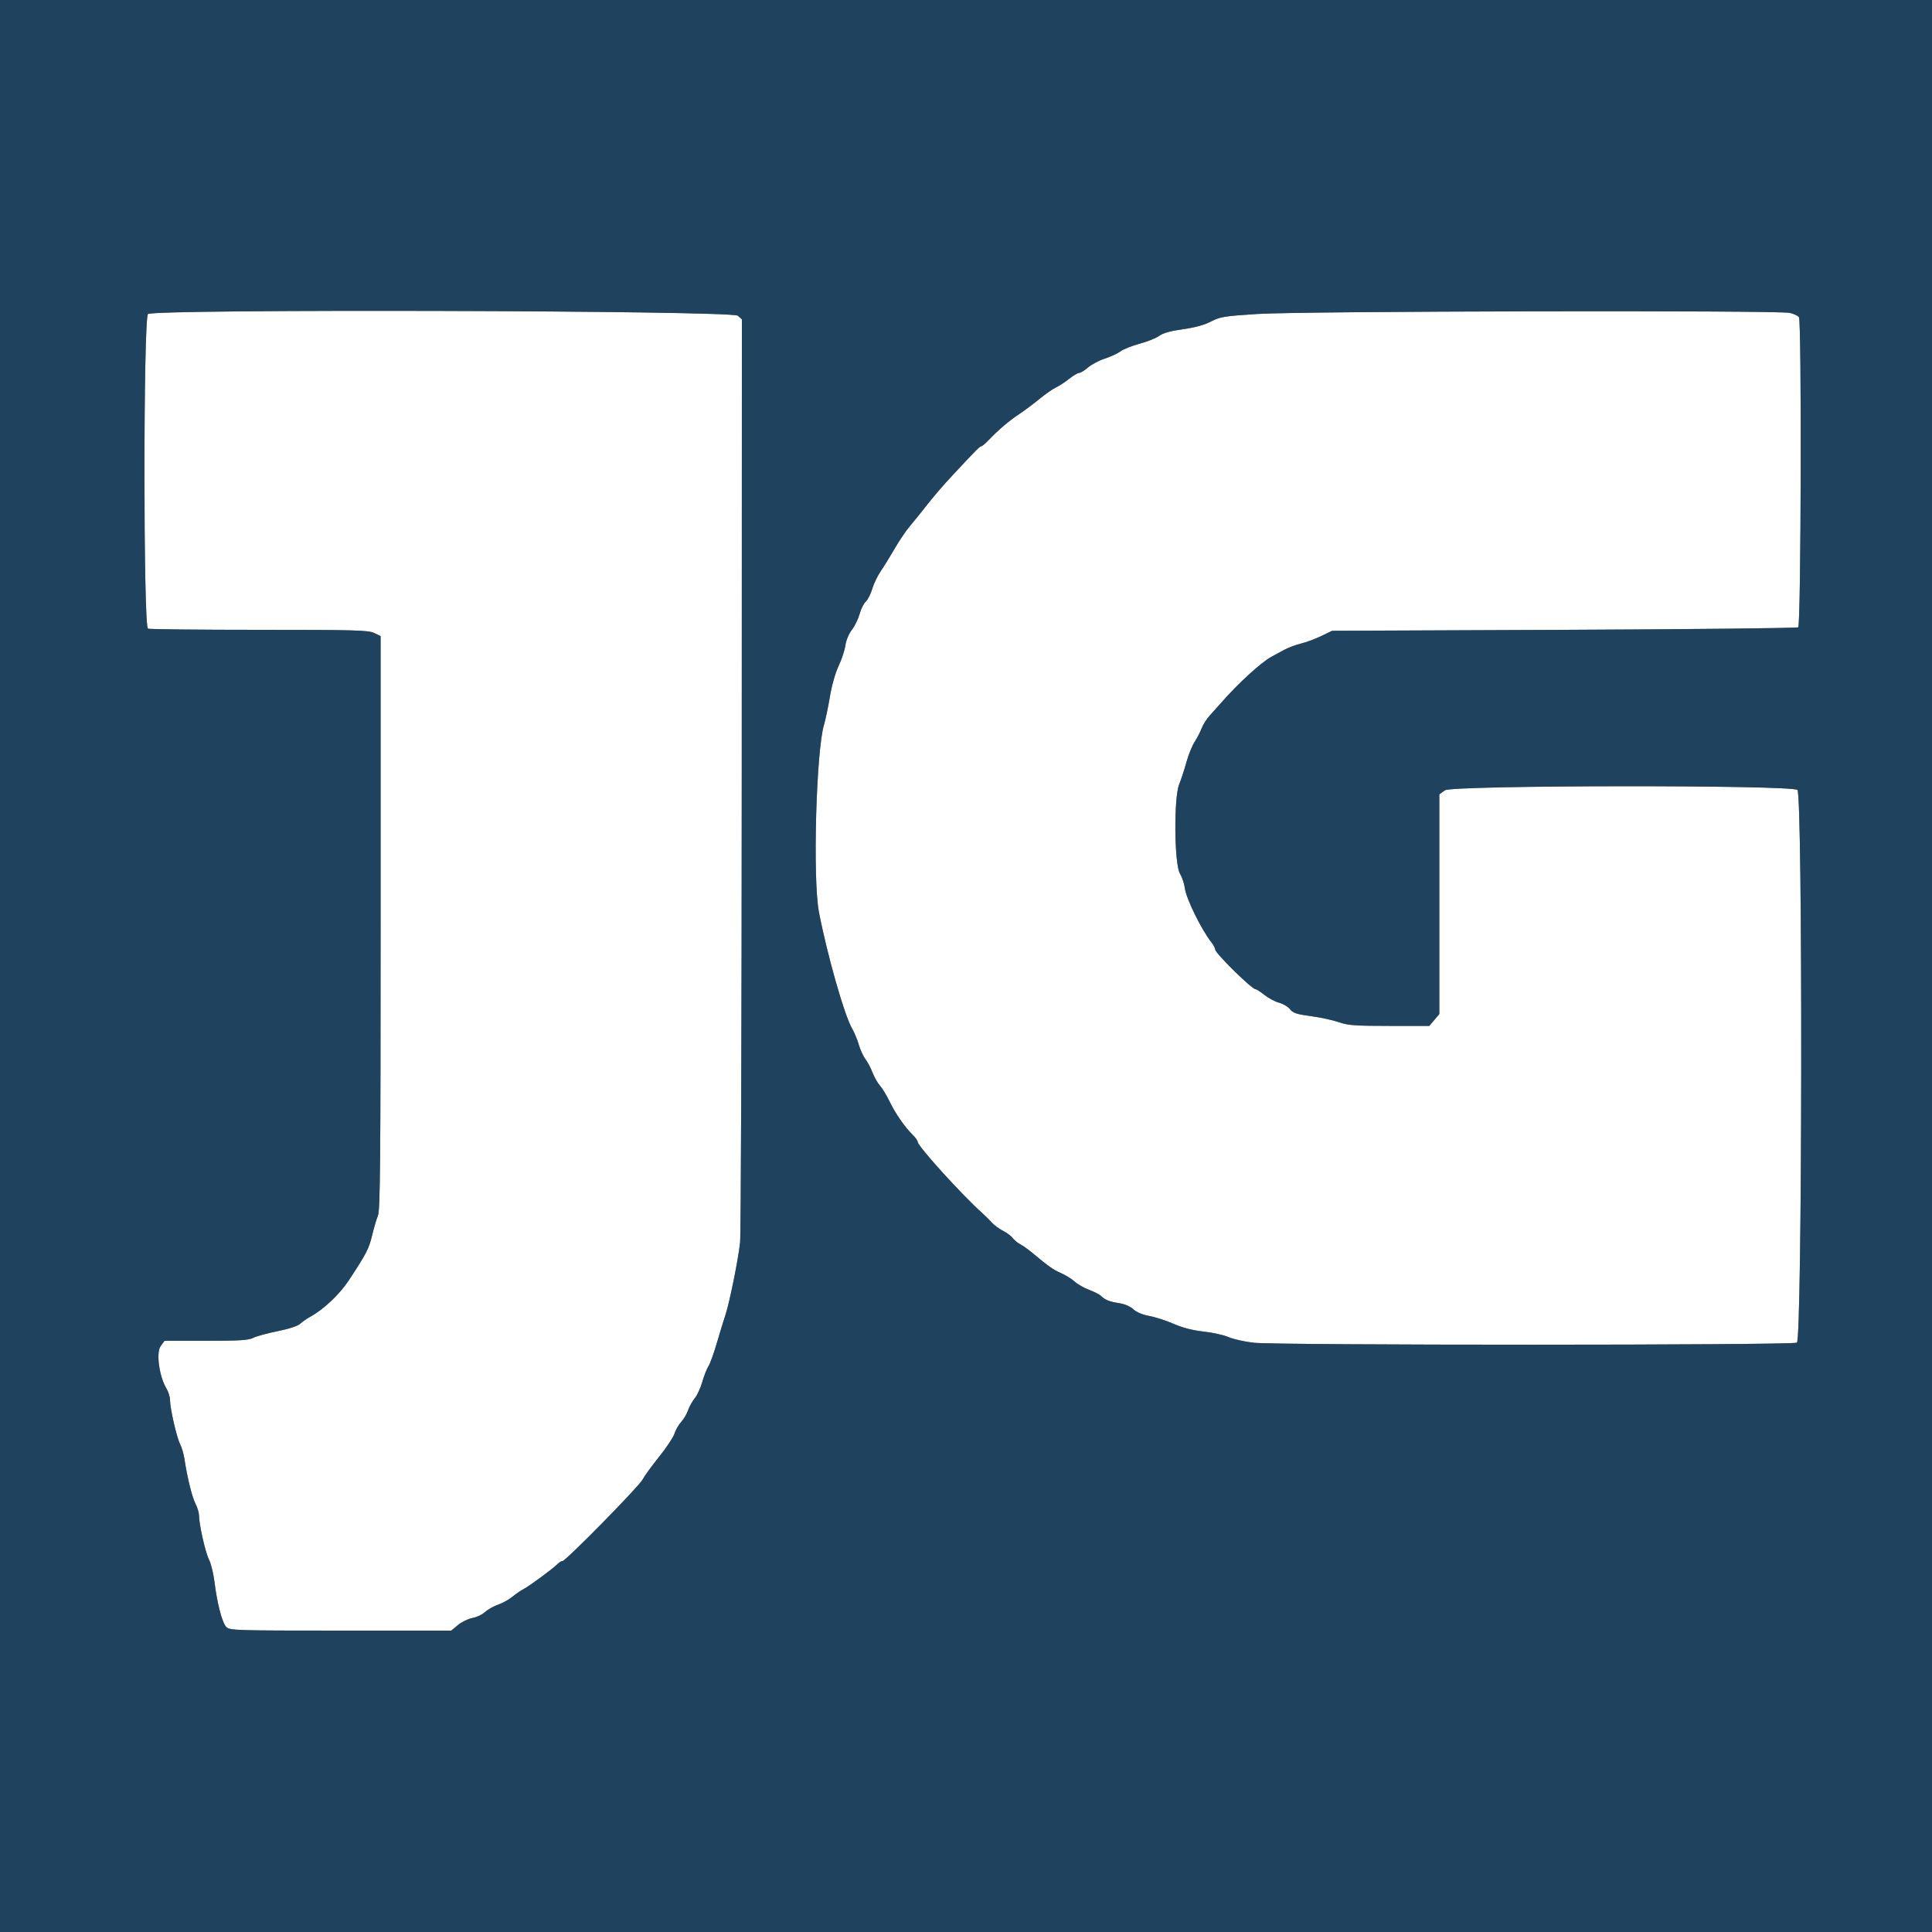 <svg id="svg" version="1.1" width="400" height="400" viewBox="0 0 400 400" xmlns="http://www.w3.org/2000/svg" xmlns:xlink="http://www.w3.org/1999/xlink" ><rect x="0" y="0" width="400" height="400" fill="#808080" stroke="none"/><g id="svgg"><path id="path0" d="M30.636 65.021 C 29.666 65.991,29.663 129.785,30.633 130.157 C 30.981 130.291,41.349 130.400,53.672 130.400 C 73.464 130.400,76.238 130.475,77.440 131.046 L 78.800 131.691 78.800 191.032 C 78.800 240.403,78.708 250.594,78.251 251.686 C 77.950 252.409,77.408 254.239,77.049 255.752 C 76.389 258.528,75.841 259.585,72.200 265.104 C 70.278 268.017,66.969 271.134,64.200 272.641 C 63.540 273.000,62.621 273.640,62.157 274.063 C 61.639 274.536,59.822 275.133,57.449 275.610 C 55.323 276.038,53.057 276.660,52.412 276.994 C 51.471 277.480,49.542 277.600,42.647 277.600 L 34.054 277.600 33.241 278.742 C 32.291 280.076,32.975 285.016,34.446 287.447 C 34.861 288.133,35.200 289.222,35.200 289.867 C 35.200 291.586,36.580 297.612,37.292 299.002 C 37.629 299.661,38.027 301.010,38.176 302.000 C 38.758 305.859,39.741 309.867,40.454 311.284 C 40.864 312.100,41.199 313.180,41.198 313.684 C 41.194 315.524,42.520 321.439,43.255 322.864 C 43.670 323.669,44.185 325.739,44.398 327.464 C 44.959 332.015,46.004 336.004,46.857 336.857 C 47.564 337.564,48.720 337.600,70.509 337.600 L 93.418 337.600 94.835 336.432 C 95.614 335.790,96.960 335.138,97.826 334.984 C 98.692 334.829,99.853 334.282,100.406 333.767 C 100.959 333.252,102.190 332.556,103.142 332.220 C 104.094 331.885,105.418 331.151,106.084 330.590 C 106.751 330.030,107.804 329.308,108.424 328.988 C 109.603 328.378,114.483 324.775,115.480 323.777 C 115.797 323.460,116.239 323.200,116.462 323.200 C 117.124 323.200,132.294 307.765,133.029 306.343 C 133.401 305.625,134.942 303.500,136.453 301.621 C 137.965 299.743,139.403 297.575,139.649 296.803 C 139.895 296.031,140.520 294.945,141.038 294.389 C 141.556 293.832,142.193 292.752,142.454 291.989 C 142.715 291.225,143.336 290.107,143.834 289.505 C 144.333 288.902,145.038 287.372,145.402 286.105 C 145.765 284.837,146.343 283.365,146.685 282.833 C 147.027 282.301,147.809 280.141,148.422 278.033 C 149.036 275.925,149.812 273.390,150.147 272.400 C 151.014 269.842,152.858 260.748,153.229 257.200 C 153.402 255.550,153.556 211.883,153.572 160.162 L 153.600 66.124 152.758 65.362 C 151.556 64.274,31.718 63.939,30.636 65.021 M260.291 65.005 C 253.441 65.452,252.601 65.590,250.709 66.571 C 249.332 67.286,247.378 67.821,244.895 68.165 C 242.327 68.520,240.796 68.948,240.008 69.531 C 239.377 69.998,237.564 70.727,235.979 71.152 C 234.395 71.577,232.603 72.291,231.998 72.738 C 231.393 73.186,229.931 73.863,228.749 74.242 C 227.567 74.622,226.009 75.443,225.286 76.066 C 224.563 76.690,223.733 77.200,223.441 77.200 C 223.149 77.200,222.210 77.756,221.355 78.436 C 220.500 79.116,219.260 79.925,218.600 80.233 C 217.940 80.542,216.410 81.609,215.200 82.605 C 213.990 83.601,212.100 85.013,211.000 85.743 C 208.859 87.165,206.699 89.004,204.707 91.100 C 204.027 91.815,203.328 92.400,203.152 92.400 C 202.859 92.400,202.158 93.107,197.400 98.201 C 195.126 100.636,193.245 102.830,191.400 105.202 C 190.520 106.334,189.160 108.011,188.379 108.930 C 187.597 109.848,186.176 111.950,185.221 113.600 C 184.266 115.250,182.962 117.361,182.323 118.292 C 181.684 119.223,180.902 120.858,180.585 121.927 C 180.268 122.995,179.667 124.177,179.250 124.554 C 178.834 124.932,178.259 126.086,177.974 127.120 C 177.688 128.154,176.966 129.630,176.370 130.400 C 175.737 131.217,175.178 132.562,175.029 133.627 C 174.888 134.632,174.255 136.550,173.622 137.888 C 172.941 139.329,172.204 141.930,171.816 144.261 C 171.456 146.428,170.916 149.010,170.615 150.000 C 168.977 155.389,168.246 181.969,169.547 188.800 C 171.206 197.503,174.826 210.242,176.399 212.909 C 176.843 213.662,177.475 215.180,177.803 216.284 C 178.130 217.387,178.748 218.735,179.176 219.278 C 179.603 219.822,180.261 221.062,180.636 222.033 C 181.012 223.005,181.718 224.250,182.206 224.800 C 182.693 225.350,183.569 226.790,184.152 228.000 C 185.364 230.514,187.296 233.315,188.900 234.886 C 189.505 235.479,190.000 236.164,190.000 236.409 C 190.000 237.294,199.141 247.379,203.367 251.157 C 204.009 251.731,204.909 252.623,205.367 253.139 C 205.825 253.656,206.863 254.418,207.674 254.834 C 208.484 255.249,209.384 255.923,209.674 256.331 C 209.963 256.739,210.650 257.308,211.200 257.594 C 211.750 257.881,212.871 258.674,213.691 259.358 C 217.169 262.255,218.012 262.850,219.688 263.592 C 220.659 264.021,221.925 264.810,222.501 265.343 C 223.077 265.877,224.415 266.642,225.474 267.042 C 226.533 267.442,227.639 268.003,227.931 268.287 C 228.812 269.146,229.706 269.507,231.689 269.804 C 232.839 269.977,233.990 270.470,234.633 271.065 C 235.293 271.677,236.533 272.198,237.944 272.456 C 239.185 272.683,241.459 273.419,242.997 274.092 C 244.865 274.908,246.926 275.438,249.197 275.686 C 251.069 275.890,253.390 276.405,254.355 276.831 C 255.321 277.256,257.661 277.782,259.555 277.999 C 264.388 278.552,370.990 278.540,372.026 277.986 C 373.145 277.387,373.256 164.477,372.139 163.549 C 370.853 162.482,300.676 162.549,299.174 163.619 L 298.000 164.454 298.000 187.197 L 298.000 209.939 296.964 211.169 L 295.929 212.400 287.651 212.400 C 280.491 212.400,279.075 212.295,277.170 211.626 C 275.959 211.200,273.364 210.639,271.404 210.378 C 268.460 209.986,267.710 209.739,267.098 208.961 C 266.691 208.443,265.671 207.835,264.832 207.609 C 263.994 207.383,262.629 206.659,261.799 205.999 C 260.969 205.340,260.130 204.800,259.934 204.800 C 259.174 204.800,251.600 197.348,251.600 196.599 C 251.600 196.329,251.261 195.677,250.846 195.150 C 248.709 192.432,245.581 186.064,245.308 183.873 C 245.193 182.953,244.737 181.598,244.294 180.862 C 243.122 178.916,243.001 165.183,244.131 162.400 C 244.533 161.410,245.209 159.347,245.634 157.815 C 246.059 156.283,246.820 154.393,247.326 153.615 C 247.833 152.837,248.487 151.570,248.781 150.800 C 249.074 150.030,249.812 148.860,250.420 148.200 C 251.028 147.540,252.154 146.280,252.922 145.400 C 256.284 141.546,261.091 137.149,263.196 136.000 C 263.800 135.670,264.994 135.022,265.848 134.559 C 266.701 134.097,268.291 133.500,269.379 133.233 C 270.467 132.967,272.357 132.265,273.579 131.674 L 275.800 130.600 323.800 130.400 C 350.200 130.290,372.025 130.054,372.300 129.876 C 372.886 129.497,373.036 66.591,372.452 65.671 C 372.268 65.380,371.416 64.979,370.559 64.781 C 368.106 64.212,269.356 64.412,260.291 65.005 " stroke="none" fill="#ffffff" fill-rule="evenodd"></path><path id="path1" d="M0.000 200.000 L 0.000 400.000 200.000 400.000 L 400.000 400.000 400.000 200.000 L 400.000 0.000 200.000 0.000 L 0.000 0.000 0.000 200.000 M152.758 65.362 L 153.600 66.124 153.572 160.162 C 153.556 211.883,153.402 255.550,153.229 257.200 C 152.858 260.748,151.014 269.842,150.147 272.400 C 149.812 273.390,149.036 275.925,148.422 278.033 C 147.809 280.141,147.027 282.301,146.685 282.833 C 146.343 283.365,145.765 284.837,145.402 286.105 C 145.038 287.372,144.333 288.902,143.834 289.505 C 143.336 290.107,142.715 291.225,142.454 291.989 C 142.193 292.752,141.556 293.832,141.038 294.389 C 140.520 294.945,139.895 296.031,139.649 296.803 C 139.403 297.575,137.965 299.743,136.453 301.621 C 134.942 303.500,133.401 305.625,133.029 306.343 C 132.294 307.765,117.124 323.200,116.462 323.200 C 116.239 323.200,115.797 323.460,115.480 323.777 C 114.483 324.775,109.603 328.378,108.424 328.988 C 107.804 329.308,106.751 330.030,106.084 330.590 C 105.418 331.151,104.094 331.885,103.142 332.220 C 102.190 332.556,100.959 333.252,100.406 333.767 C 99.853 334.282,98.692 334.829,97.826 334.984 C 96.960 335.138,95.614 335.790,94.835 336.432 L 93.418 337.600 70.509 337.600 C 48.720 337.600,47.564 337.564,46.857 336.857 C 46.004 336.004,44.959 332.015,44.398 327.464 C 44.185 325.739,43.670 323.669,43.255 322.864 C 42.520 321.439,41.194 315.524,41.198 313.684 C 41.199 313.180,40.864 312.100,40.454 311.284 C 39.741 309.867,38.758 305.859,38.176 302.000 C 38.027 301.010,37.629 299.661,37.292 299.002 C 36.580 297.612,35.200 291.586,35.200 289.867 C 35.200 289.222,34.861 288.133,34.446 287.447 C 32.975 285.016,32.291 280.076,33.241 278.742 L 34.054 277.600 42.647 277.600 C 49.542 277.600,51.471 277.480,52.412 276.994 C 53.057 276.660,55.323 276.038,57.449 275.610 C 59.822 275.133,61.639 274.536,62.157 274.063 C 62.621 273.640,63.540 273.000,64.200 272.641 C 66.969 271.134,70.278 268.017,72.200 265.104 C 75.841 259.585,76.389 258.528,77.049 255.752 C 77.408 254.239,77.950 252.409,78.251 251.686 C 78.708 250.594,78.800 240.403,78.800 191.032 L 78.800 131.691 77.440 131.046 C 76.238 130.475,73.464 130.400,53.672 130.400 C 41.349 130.400,30.981 130.291,30.633 130.157 C 29.663 129.785,29.666 65.991,30.636 65.021 C 31.718 63.939,151.556 64.274,152.758 65.362 M370.559 64.781 C 371.416 64.979,372.268 65.380,372.452 65.671 C 373.036 66.591,372.886 129.497,372.300 129.876 C 372.025 130.054,350.200 130.290,323.800 130.400 L 275.800 130.600 273.579 131.674 C 272.357 132.265,270.467 132.967,269.379 133.233 C 268.291 133.500,266.701 134.097,265.848 134.559 C 264.994 135.022,263.800 135.670,263.196 136.000 C 261.091 137.149,256.284 141.546,252.922 145.400 C 252.154 146.280,251.028 147.540,250.420 148.200 C 249.812 148.860,249.074 150.030,248.781 150.800 C 248.487 151.570,247.833 152.837,247.326 153.615 C 246.820 154.393,246.059 156.283,245.634 157.815 C 245.209 159.347,244.533 161.410,244.131 162.400 C 243.001 165.183,243.122 178.916,244.294 180.862 C 244.737 181.598,245.193 182.953,245.308 183.873 C 245.581 186.064,248.709 192.432,250.846 195.150 C 251.261 195.677,251.600 196.329,251.600 196.599 C 251.600 197.348,259.174 204.800,259.934 204.800 C 260.130 204.800,260.969 205.340,261.799 205.999 C 262.629 206.659,263.994 207.383,264.832 207.609 C 265.671 207.835,266.691 208.443,267.098 208.961 C 267.710 209.739,268.460 209.986,271.404 210.378 C 273.364 210.639,275.959 211.200,277.170 211.626 C 279.075 212.295,280.491 212.400,287.651 212.400 L 295.929 212.400 296.964 211.169 L 298.000 209.939 298.000 187.197 L 298.000 164.454 299.174 163.619 C 300.676 162.549,370.853 162.482,372.139 163.549 C 373.256 164.477,373.145 277.387,372.026 277.986 C 370.990 278.540,264.388 278.552,259.555 277.999 C 257.661 277.782,255.321 277.256,254.355 276.831 C 253.390 276.405,251.069 275.890,249.197 275.686 C 246.926 275.438,244.865 274.908,242.997 274.092 C 241.459 273.419,239.185 272.683,237.944 272.456 C 236.533 272.198,235.293 271.677,234.633 271.065 C 233.990 270.470,232.839 269.977,231.689 269.804 C 229.706 269.507,228.812 269.146,227.931 268.287 C 227.639 268.003,226.533 267.442,225.474 267.042 C 224.415 266.642,223.077 265.877,222.501 265.343 C 221.925 264.810,220.659 264.021,219.688 263.592 C 218.012 262.850,217.169 262.255,213.691 259.358 C 212.871 258.674,211.750 257.881,211.200 257.594 C 210.650 257.308,209.963 256.739,209.674 256.331 C 209.384 255.923,208.484 255.249,207.674 254.834 C 206.863 254.418,205.825 253.656,205.367 253.139 C 204.909 252.623,204.009 251.731,203.367 251.157 C 199.141 247.379,190.000 237.294,190.000 236.409 C 190.000 236.164,189.505 235.479,188.900 234.886 C 187.296 233.315,185.364 230.514,184.152 228.000 C 183.569 226.790,182.693 225.350,182.206 224.800 C 181.718 224.250,181.012 223.005,180.636 222.033 C 180.261 221.062,179.603 219.822,179.176 219.278 C 178.748 218.735,178.130 217.387,177.803 216.284 C 177.475 215.180,176.843 213.662,176.399 212.909 C 174.826 210.242,171.206 197.503,169.547 188.800 C 168.246 181.969,168.977 155.389,170.615 150.000 C 170.916 149.010,171.456 146.428,171.816 144.261 C 172.204 141.930,172.941 139.329,173.622 137.888 C 174.255 136.550,174.888 134.632,175.029 133.627 C 175.178 132.562,175.737 131.217,176.370 130.400 C 176.966 129.630,177.688 128.154,177.974 127.120 C 178.259 126.086,178.834 124.932,179.250 124.554 C 179.667 124.177,180.268 122.995,180.585 121.927 C 180.902 120.858,181.684 119.223,182.323 118.292 C 182.962 117.361,184.266 115.250,185.221 113.600 C 186.176 111.950,187.597 109.848,188.379 108.930 C 189.160 108.011,190.520 106.334,191.400 105.202 C 193.245 102.830,195.126 100.636,197.400 98.201 C 202.158 93.107,202.859 92.400,203.152 92.400 C 203.328 92.400,204.027 91.815,204.707 91.100 C 206.699 89.004,208.859 87.165,211.000 85.743 C 212.100 85.013,213.990 83.601,215.200 82.605 C 216.410 81.609,217.940 80.542,218.600 80.233 C 219.260 79.925,220.500 79.116,221.355 78.436 C 222.210 77.756,223.149 77.200,223.441 77.200 C 223.733 77.200,224.563 76.690,225.286 76.066 C 226.009 75.443,227.567 74.622,228.749 74.242 C 229.931 73.863,231.393 73.186,231.998 72.738 C 232.603 72.291,234.395 71.577,235.979 71.152 C 237.564 70.727,239.377 69.998,240.008 69.531 C 240.796 68.948,242.327 68.520,244.895 68.165 C 247.378 67.821,249.332 67.286,250.709 66.571 C 252.601 65.590,253.441 65.452,260.291 65.005 C 269.356 64.412,368.106 64.212,370.559 64.781 " stroke="none" fill="#1f435e" fill-rule="evenodd"></path></g></svg>